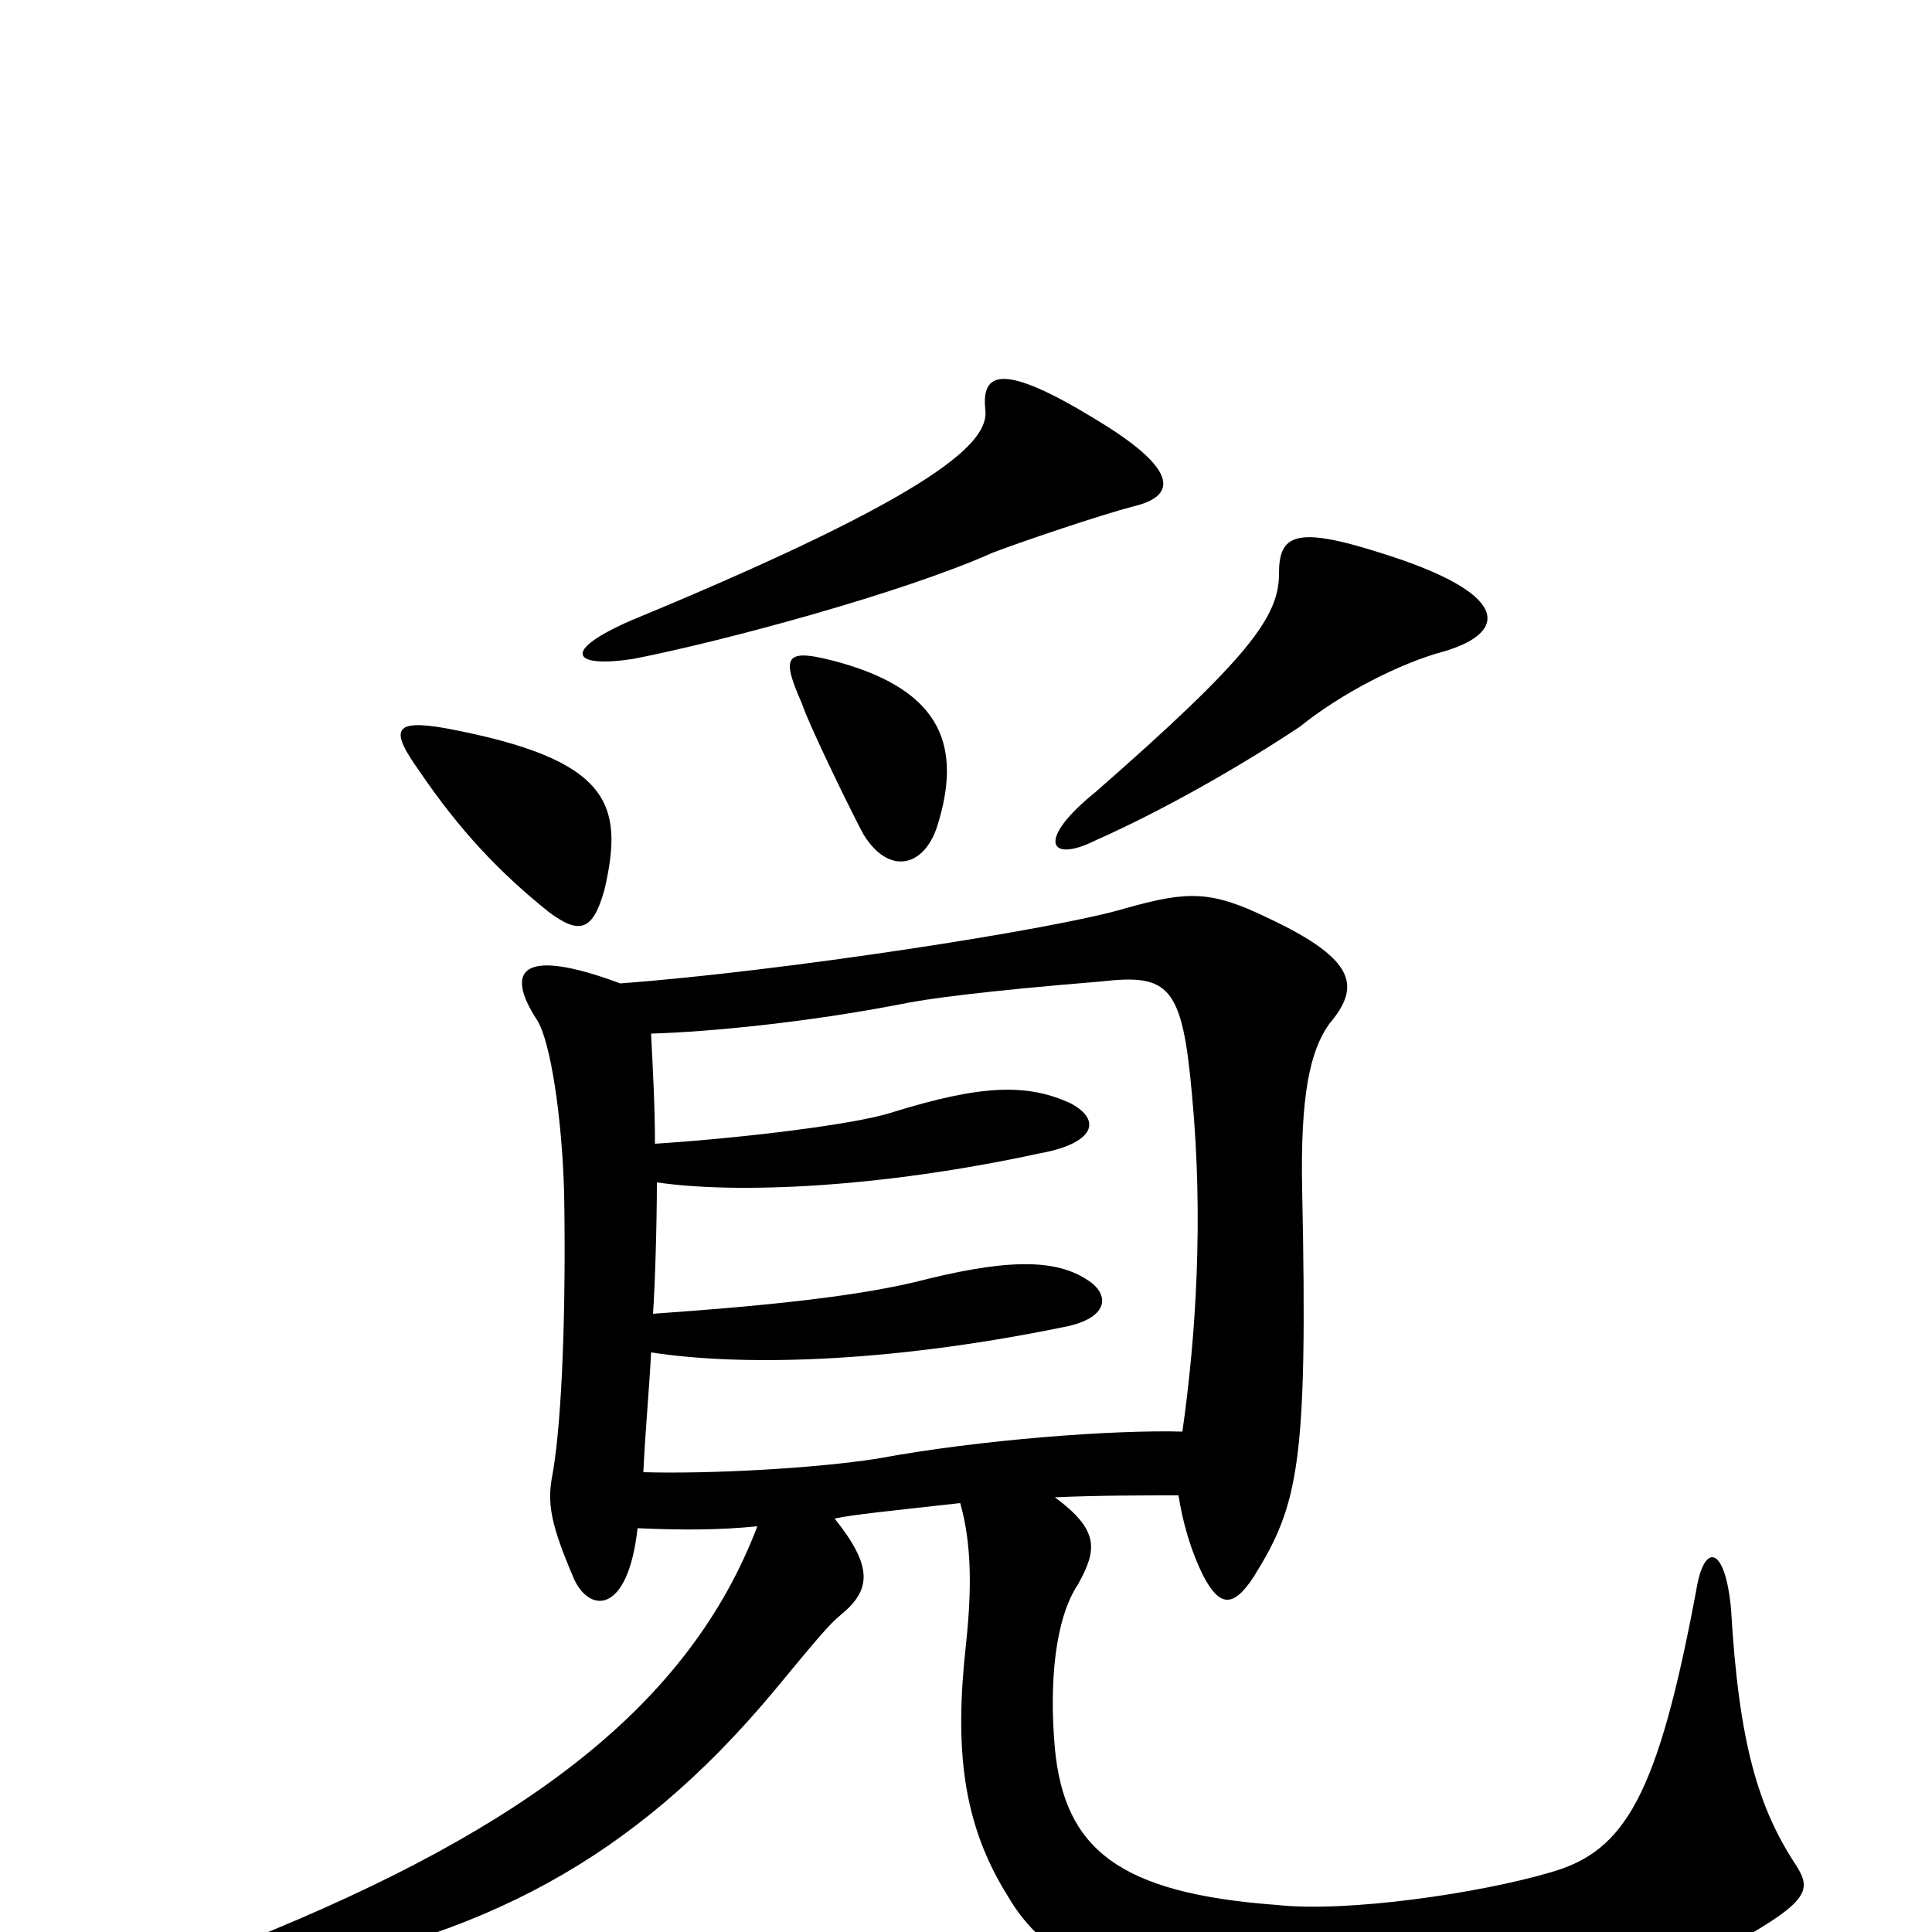 <svg xmlns="http://www.w3.org/2000/svg" viewBox="0 -1000 1000 1000">
	<path fill="#000000" d="M330 -209C353 -208 372 -208 392 -210C357 -118 273 -54 129 4C101 15 100 28 134 23C250 4 328 -38 400 -124C424 -153 429 -159 435 -164C451 -177 452 -189 432 -214C441 -216 461 -218 497 -222C503 -201 503 -177 500 -149C494 -95 498 -56 522 -18C540 13 576 32 641 41C717 52 841 37 890 10C936 -15 938 -21 930 -34C910 -64 900 -98 896 -167C893 -200 882 -202 878 -177C858 -70 841 -42 803 -31C766 -20 697 -10 661 -14C579 -20 551 -43 546 -95C543 -129 546 -162 558 -180C568 -198 569 -208 546 -225C568 -226 591 -226 610 -226C612 -213 616 -198 623 -184C631 -169 638 -167 649 -184C672 -221 677 -242 674 -384C673 -433 678 -456 688 -470C704 -489 703 -503 656 -525C627 -539 615 -539 583 -530C547 -519 403 -497 321 -491C270 -510 261 -498 278 -472C285 -461 291 -421 292 -382C293 -324 291 -265 286 -237C283 -222 285 -211 297 -183C305 -165 325 -164 330 -209ZM340 -388C381 -382 455 -385 538 -403C566 -408 571 -420 554 -429C532 -439 509 -439 461 -424C442 -418 385 -411 339 -408C339 -427 338 -445 337 -465C369 -466 418 -471 465 -480C479 -483 509 -487 570 -492C605 -496 612 -490 617 -433C623 -369 619 -308 612 -259C577 -260 508 -255 454 -245C422 -240 368 -237 333 -238C334 -260 336 -280 337 -300C382 -293 457 -294 550 -313C572 -317 575 -328 565 -336C549 -348 525 -349 480 -338C446 -329 395 -324 338 -320C339 -334 340 -366 340 -388ZM327 -679C290 -663 296 -654 328 -659C374 -668 467 -693 514 -714C527 -719 568 -733 587 -738C608 -743 612 -756 567 -783C518 -813 508 -807 510 -788C512 -772 489 -746 327 -679ZM567 -590C536 -565 543 -553 567 -565C603 -581 643 -604 673 -624C694 -641 725 -657 748 -663C781 -673 782 -693 714 -714C670 -728 662 -723 662 -703C662 -681 647 -660 567 -590ZM231 -623C203 -628 202 -622 217 -601C238 -570 259 -548 284 -528C300 -516 307 -518 313 -540C323 -584 316 -607 231 -623ZM435 -657C406 -665 404 -661 415 -636C419 -624 442 -577 447 -568C460 -547 478 -551 485 -572C498 -613 488 -642 435 -657Z"/>
</svg>